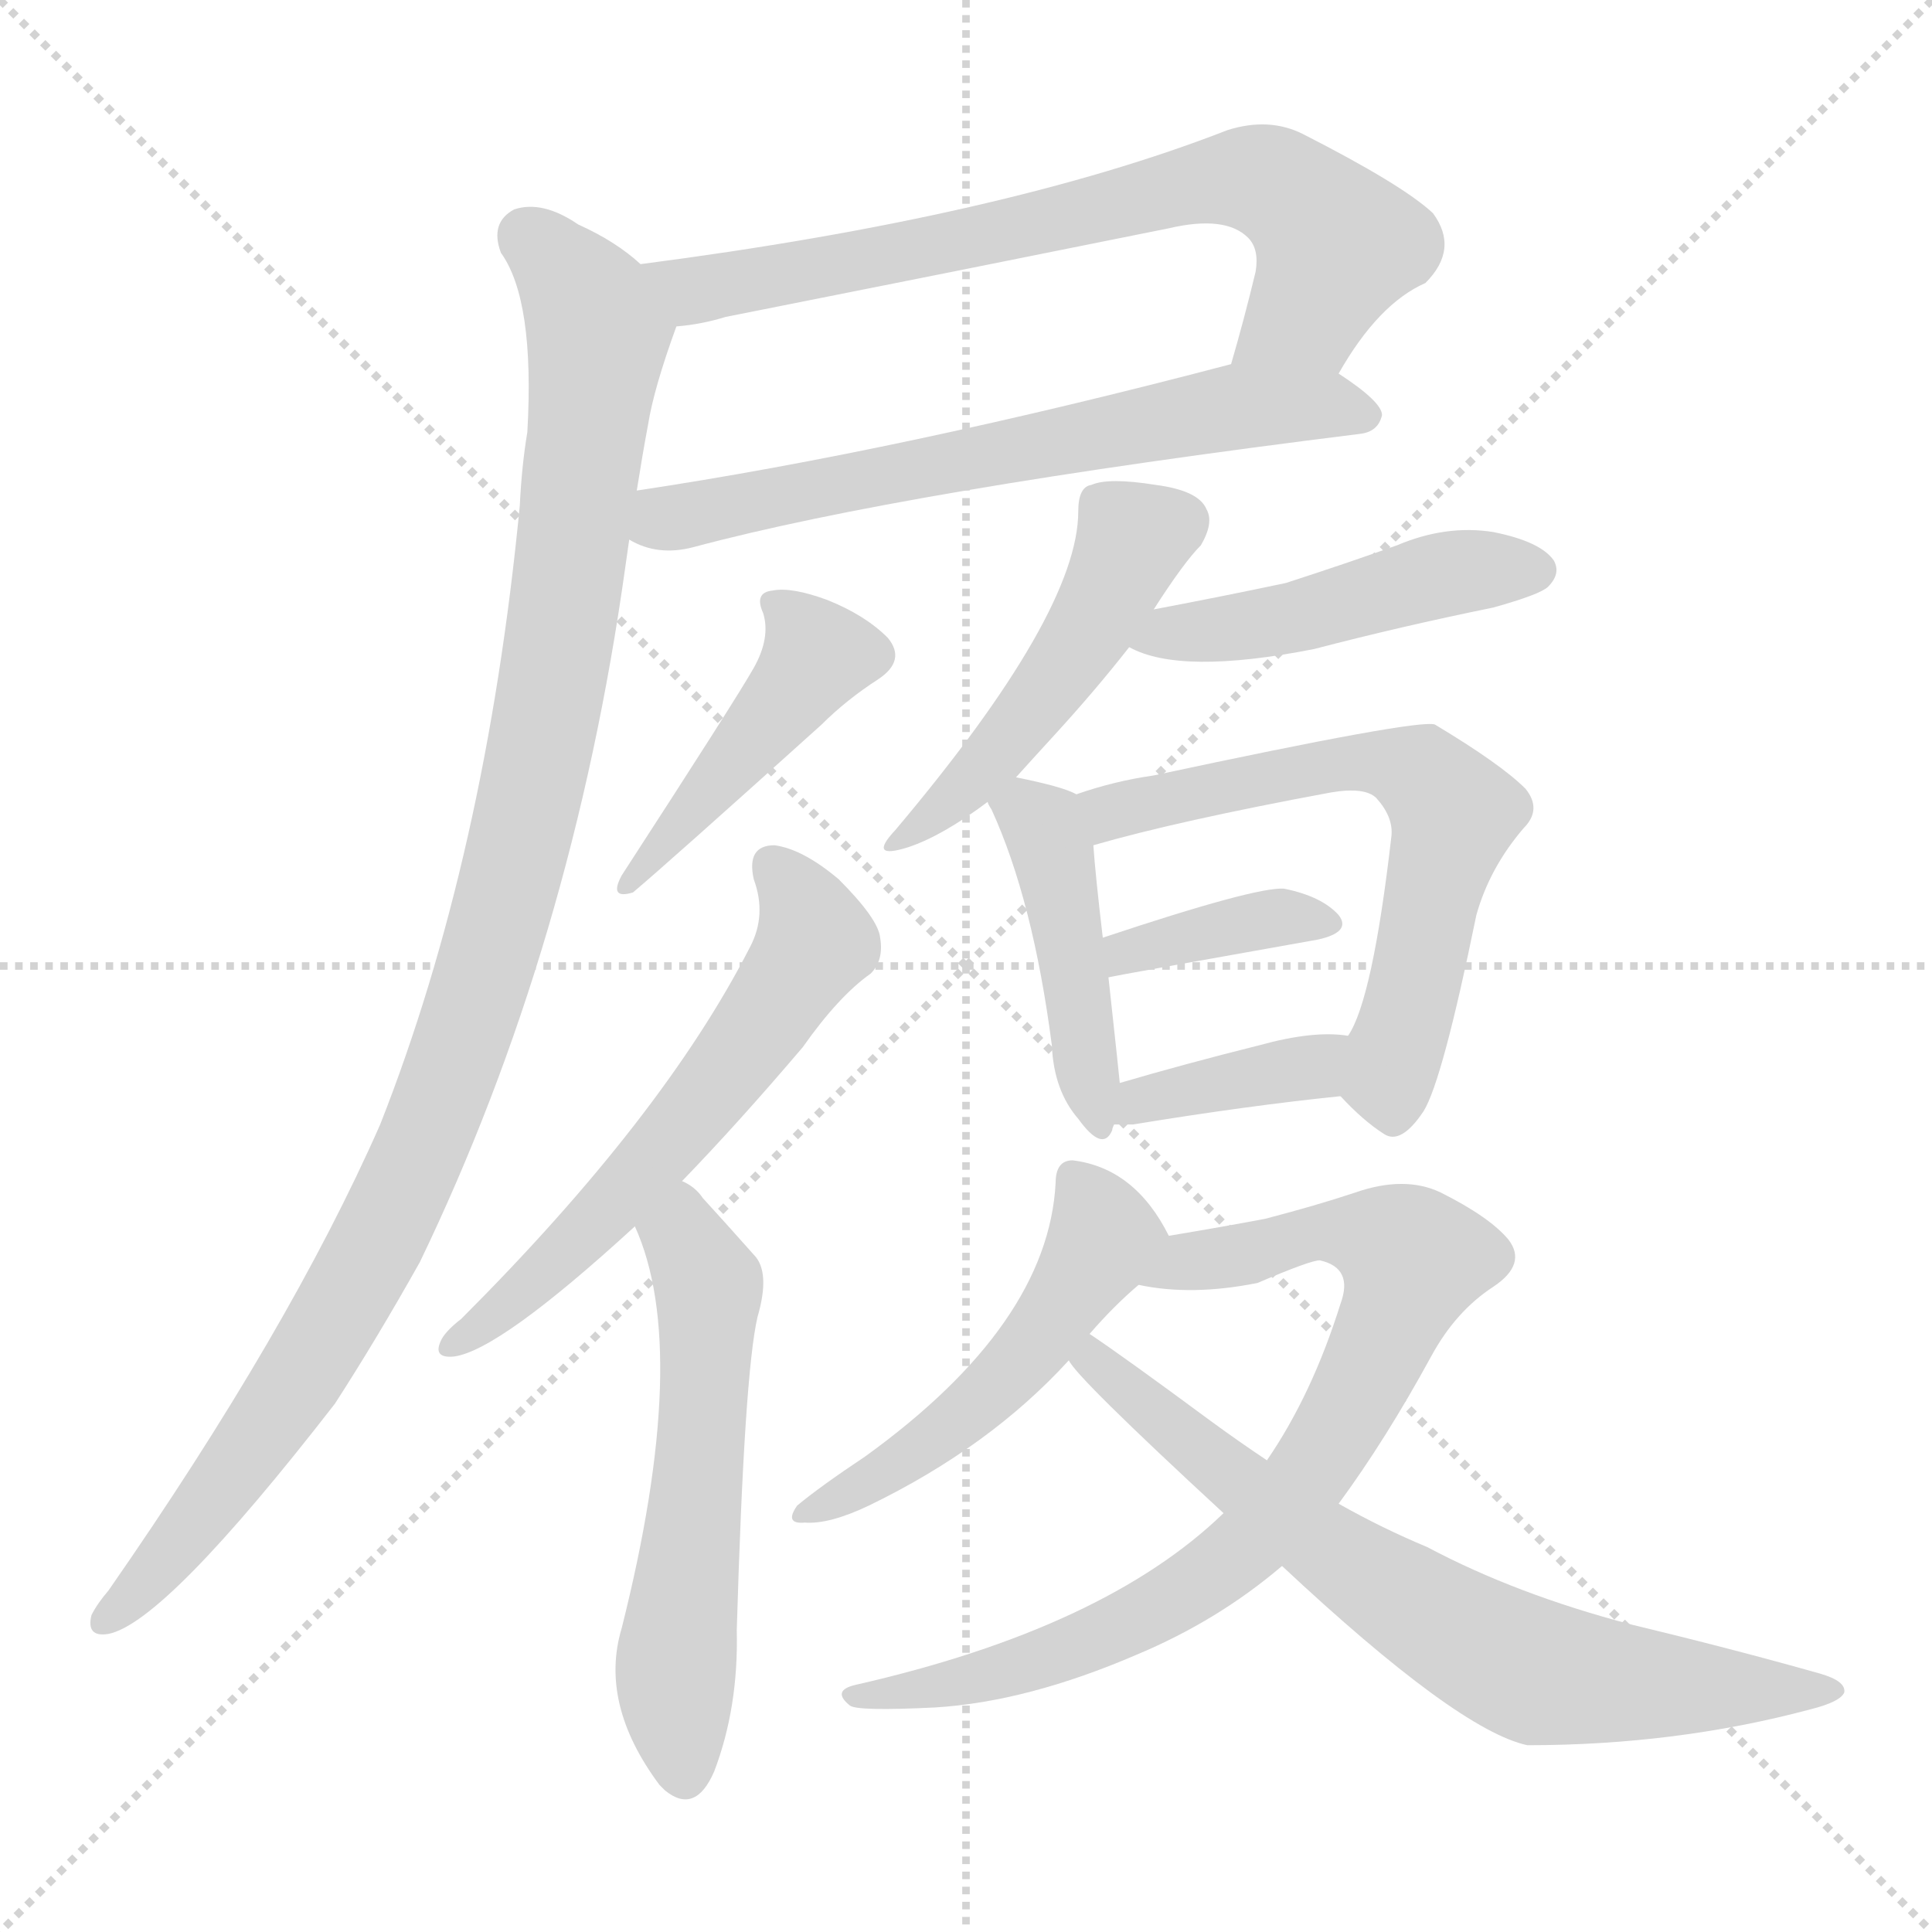 <svg version="1.1" viewBox="0 0 1024 1024" xmlns="http://www.w3.org/2000/svg">
  <g stroke="lightgray" stroke-dasharray="1,1" stroke-width="1" transform="scale(4, 4)">
    <line x1="0" y1="0" x2="256" y2="256"></line>
    <line x1="256" y1="0" x2="0" y2="256"></line>
    <line x1="128" y1="0" x2="128" y2="256"></line>
    <line x1="0" y1="128" x2="256" y2="128"></line>
  </g>
<g transform="scale(1, -1) translate(0, -900)">
   <style type="text/css">
    @keyframes keyframes0 {
      from {
       stroke: blue;
       stroke-dashoffset: 717;
       stroke-width: 128;
       }
       70% {
       animation-timing-function: step-end;
       stroke: blue;
       stroke-dashoffset: 0;
       stroke-width: 128;
       }
       to {
       stroke: black;
       stroke-width: 1024;
       }
       }
       #make-me-a-hanzi-animation-0 {
         animation: keyframes0 0.833s both;
         animation-delay: 0s;
         animation-timing-function: linear;
       }
    @keyframes keyframes1 {
      from {
       stroke: blue;
       stroke-dashoffset: 645;
       stroke-width: 128;
       }
       68% {
       animation-timing-function: step-end;
       stroke: blue;
       stroke-dashoffset: 0;
       stroke-width: 128;
       }
       to {
       stroke: black;
       stroke-width: 1024;
       }
       }
       #make-me-a-hanzi-animation-1 {
         animation: keyframes1 0.775s both;
         animation-delay: 0.833s;
         animation-timing-function: linear;
       }
    @keyframes keyframes2 {
      from {
       stroke: blue;
       stroke-dashoffset: 1063;
       stroke-width: 128;
       }
       78% {
       animation-timing-function: step-end;
       stroke: blue;
       stroke-dashoffset: 0;
       stroke-width: 128;
       }
       to {
       stroke: black;
       stroke-width: 1024;
       }
       }
       #make-me-a-hanzi-animation-2 {
         animation: keyframes2 1.115s both;
         animation-delay: 1.608s;
         animation-timing-function: linear;
       }
    @keyframes keyframes3 {
      from {
       stroke: blue;
       stroke-dashoffset: 443;
       stroke-width: 128;
       }
       59% {
       animation-timing-function: step-end;
       stroke: blue;
       stroke-dashoffset: 0;
       stroke-width: 128;
       }
       to {
       stroke: black;
       stroke-width: 1024;
       }
       }
       #make-me-a-hanzi-animation-3 {
         animation: keyframes3 0.611s both;
         animation-delay: 2.723s;
         animation-timing-function: linear;
       }
    @keyframes keyframes4 {
      from {
       stroke: blue;
       stroke-dashoffset: 591;
       stroke-width: 128;
       }
       66% {
       animation-timing-function: step-end;
       stroke: blue;
       stroke-dashoffset: 0;
       stroke-width: 128;
       }
       to {
       stroke: black;
       stroke-width: 1024;
       }
       }
       #make-me-a-hanzi-animation-4 {
         animation: keyframes4 0.731s both;
         animation-delay: 3.334s;
         animation-timing-function: linear;
       }
    @keyframes keyframes5 {
      from {
       stroke: blue;
       stroke-dashoffset: 562;
       stroke-width: 128;
       }
       65% {
       animation-timing-function: step-end;
       stroke: blue;
       stroke-dashoffset: 0;
       stroke-width: 128;
       }
       to {
       stroke: black;
       stroke-width: 1024;
       }
       }
       #make-me-a-hanzi-animation-5 {
         animation: keyframes5 0.707s both;
         animation-delay: 4.065s;
         animation-timing-function: linear;
       }
    @keyframes keyframes6 {
      from {
       stroke: blue;
       stroke-dashoffset: 478;
       stroke-width: 128;
       }
       61% {
       animation-timing-function: step-end;
       stroke: blue;
       stroke-dashoffset: 0;
       stroke-width: 128;
       }
       to {
       stroke: black;
       stroke-width: 1024;
       }
       }
       #make-me-a-hanzi-animation-6 {
         animation: keyframes6 0.639s both;
         animation-delay: 4.772s;
         animation-timing-function: linear;
       }
    @keyframes keyframes7 {
      from {
       stroke: blue;
       stroke-dashoffset: 468;
       stroke-width: 128;
       }
       60% {
       animation-timing-function: step-end;
       stroke: blue;
       stroke-dashoffset: 0;
       stroke-width: 128;
       }
       to {
       stroke: black;
       stroke-width: 1024;
       }
       }
       #make-me-a-hanzi-animation-7 {
         animation: keyframes7 0.631s both;
         animation-delay: 5.411s;
         animation-timing-function: linear;
       }
    @keyframes keyframes8 {
      from {
       stroke: blue;
       stroke-dashoffset: 443;
       stroke-width: 128;
       }
       59% {
       animation-timing-function: step-end;
       stroke: blue;
       stroke-dashoffset: 0;
       stroke-width: 128;
       }
       to {
       stroke: black;
       stroke-width: 1024;
       }
       }
       #make-me-a-hanzi-animation-8 {
         animation: keyframes8 0.611s both;
         animation-delay: 6.042s;
         animation-timing-function: linear;
       }
    @keyframes keyframes9 {
      from {
       stroke: blue;
       stroke-dashoffset: 618;
       stroke-width: 128;
       }
       67% {
       animation-timing-function: step-end;
       stroke: blue;
       stroke-dashoffset: 0;
       stroke-width: 128;
       }
       to {
       stroke: black;
       stroke-width: 1024;
       }
       }
       #make-me-a-hanzi-animation-9 {
         animation: keyframes9 0.753s both;
         animation-delay: 6.653s;
         animation-timing-function: linear;
       }
    @keyframes keyframes10 {
      from {
       stroke: blue;
       stroke-dashoffset: 375;
       stroke-width: 128;
       }
       55% {
       animation-timing-function: step-end;
       stroke: blue;
       stroke-dashoffset: 0;
       stroke-width: 128;
       }
       to {
       stroke: black;
       stroke-width: 1024;
       }
       }
       #make-me-a-hanzi-animation-10 {
         animation: keyframes10 0.555s both;
         animation-delay: 7.406s;
         animation-timing-function: linear;
       }
    @keyframes keyframes11 {
      from {
       stroke: blue;
       stroke-dashoffset: 377;
       stroke-width: 128;
       }
       55% {
       animation-timing-function: step-end;
       stroke: blue;
       stroke-dashoffset: 0;
       stroke-width: 128;
       }
       to {
       stroke: black;
       stroke-width: 1024;
       }
       }
       #make-me-a-hanzi-animation-11 {
         animation: keyframes11 0.557s both;
         animation-delay: 7.961s;
         animation-timing-function: linear;
       }
    @keyframes keyframes12 {
      from {
       stroke: blue;
       stroke-dashoffset: 502;
       stroke-width: 128;
       }
       62% {
       animation-timing-function: step-end;
       stroke: blue;
       stroke-dashoffset: 0;
       stroke-width: 128;
       }
       to {
       stroke: black;
       stroke-width: 1024;
       }
       }
       #make-me-a-hanzi-animation-12 {
         animation: keyframes12 0.659s both;
         animation-delay: 8.518s;
         animation-timing-function: linear;
       }
    @keyframes keyframes13 {
      from {
       stroke: blue;
       stroke-dashoffset: 801;
       stroke-width: 128;
       }
       72% {
       animation-timing-function: step-end;
       stroke: blue;
       stroke-dashoffset: 0;
       stroke-width: 128;
       }
       to {
       stroke: black;
       stroke-width: 1024;
       }
       }
       #make-me-a-hanzi-animation-13 {
         animation: keyframes13 0.902s both;
         animation-delay: 9.176s;
         animation-timing-function: linear;
       }
    @keyframes keyframes14 {
      from {
       stroke: blue;
       stroke-dashoffset: 709;
       stroke-width: 128;
       }
       70% {
       animation-timing-function: step-end;
       stroke: blue;
       stroke-dashoffset: 0;
       stroke-width: 128;
       }
       to {
       stroke: black;
       stroke-width: 1024;
       }
       }
       #make-me-a-hanzi-animation-14 {
         animation: keyframes14 0.827s both;
         animation-delay: 10.078s;
         animation-timing-function: linear;
       }
</style>
<path d="M 709.5 702.0 Q 730.5 739.0 755.5 750.0 Q 773.5 768.0 759.5 787.0 Q 743.5 802.0 690.5 829.0 Q 672.5 838.0 650.5 831.0 Q 532.5 785.0 339.5 760.0 C 309.5 756.0 328.5 723.0 358.5 727.0 Q 371.5 728.0 384.5 732.0 Q 505.5 756.0 619.5 779.0 Q 649.5 786.0 661.5 774.0 Q 667.5 768.0 665.5 756.0 Q 659.5 731.0 652.5 707.0 C 644.5 678.0 693.5 676.0 709.5 702.0 Z" fill="lightgray"></path> 
<path d="M 333.5 614.0 Q 348.5 605.0 367.5 610.0 Q 479.5 640.0 720.5 670.0 Q 730.5 671.0 732.5 680.0 Q 732.5 687.0 709.5 702.0 C 688.5 716.0 681.5 715.0 652.5 707.0 Q 477.5 661.0 337.5 640.0 C 307.5 635.0 305.5 625.0 333.5 614.0 Z" fill="lightgray"></path> 
<path d="M 339.5 760.0 Q 326.5 772.0 306.5 781.0 Q 287.5 794.0 272.5 789.0 Q 259.5 782.0 265.5 766.0 Q 283.5 741.0 279.5 671.0 Q 276.5 653.0 275.5 632.0 Q 257.5 446.0 201.5 304.0 Q 153.5 195.0 57.5 57.0 Q 51.5 50.0 48.5 44.0 Q 45.5 32.0 57.5 34.0 Q 87.5 40.0 177.5 156.0 Q 199.5 190.0 222.5 231.0 Q 303.5 399.0 331.5 600.0 Q 332.5 607.0 333.5 614.0 L 337.5 640.0 Q 340.5 659.0 343.5 675.0 Q 346.5 694.0 358.5 727.0 C 363.5 743.0 363.5 743.0 339.5 760.0 Z" fill="lightgray"></path> 
<path d="M 399.5 546.0 Q 390.5 530.0 329.5 436.0 Q 322.5 423.0 335.5 427.0 Q 354.5 443.0 435.5 516.0 Q 448.5 529.0 465.5 540.0 Q 480.5 550.0 470.5 562.0 Q 458.5 574.0 438.5 582.0 Q 419.5 589.0 409.5 587.0 Q 399.5 586.0 404.5 575.0 Q 408.5 562.0 399.5 546.0 Z" fill="lightgray"></path> 
<path d="M 361.5 274.0 Q 391.5 305.0 425.5 345.0 Q 444.5 372.0 461.5 384.0 Q 468.5 391.0 466.5 403.0 Q 465.5 413.0 444.5 434.0 Q 425.5 450.0 410.5 452.0 Q 395.5 452.0 399.5 434.0 Q 406.5 415.0 397.5 398.0 Q 351.5 308.0 244.5 201.0 Q 235.5 194.0 233.5 189.0 Q 229.5 180.0 240.5 181.0 Q 264.5 184.0 336.5 250.0 L 361.5 274.0 Z" fill="lightgray"></path> 
<path d="M 336.5 250.0 Q 366.5 184.0 329.5 37.0 Q 317.5 -3.0 349.5 -46.0 Q 350.5 -47.0 352.5 -49.0 Q 368.5 -62.0 378.5 -39.0 Q 391.5 -5.0 390.5 36.0 Q 394.5 172.0 401.5 202.0 Q 408.5 226.0 399.5 235.0 Q 383.5 253.0 372.5 265.0 Q 368.5 271.0 361.5 274.0 C 336.5 291.0 325.5 278.0 336.5 250.0 Z" fill="lightgray"></path> 
<path d="M 538.5 488.0 Q 547.5 498.0 558.5 510.0 Q 580.5 534.0 598.5 557.0 L 611.5 577.0 Q 627.5 602.0 636.5 611.0 Q 643.5 623.0 639.5 630.0 Q 635.5 640.0 612.5 643.0 Q 587.5 647.0 578.5 643.0 Q 571.5 642.0 571.5 629.0 Q 571.5 575.0 474.5 460.0 Q 459.5 444.0 481.5 451.0 Q 499.5 457.0 523.5 475.0 L 538.5 488.0 Z" fill="lightgray"></path> 
<path d="M 598.5 557.0 Q 625.5 542.0 696.5 556.0 Q 742.5 568.0 791.5 578.0 Q 816.5 585.0 820.5 589.0 Q 827.5 596.0 823.5 603.0 Q 816.5 613.0 791.5 618.0 Q 766.5 622.0 740.5 611.0 Q 712.5 601.0 681.5 591.0 Q 648.5 584.0 611.5 577.0 C 582.5 571.0 571.5 569.0 598.5 557.0 Z" fill="lightgray"></path> 
<path d="M 570.5 479.0 Q 563.5 483.0 538.5 488.0 C 514.5 493.0 514.5 493.0 523.5 475.0 Q 523.5 474.0 525.5 471.0 Q 547.5 423.0 557.5 346.0 Q 558.5 322.0 571.5 307.0 Q 584.5 289.0 589.5 301.0 Q 589.5 302.0 590.5 304.0 L 593.5 326.0 Q 593.5 327.0 587.5 382.0 L 584.5 403.0 Q 580.5 437.0 579.5 452.0 C 577.5 476.0 577.5 476.0 570.5 479.0 Z" fill="lightgray"></path> 
<path d="M 710.5 319.0 Q 722.5 306.0 733.5 299.0 Q 742.5 293.0 754.5 311.0 Q 764.5 327.0 782.5 415.0 Q 789.5 440.0 807.5 461.0 Q 817.5 471.0 808.5 482.0 Q 795.5 495.0 760.5 516.0 Q 751.5 519.0 611.5 489.0 Q 590.5 486.0 570.5 479.0 C 541.5 470.0 550.5 444.0 579.5 452.0 Q 624.5 465.0 705.5 480.0 Q 723.5 483.0 729.5 477.0 Q 738.5 467.0 737.5 457.0 Q 727.5 370.0 714.5 351.0 C 702.5 327.0 702.5 327.0 710.5 319.0 Z" fill="lightgray"></path> 
<path d="M 587.5 382.0 Q 591.5 383.0 698.5 402.0 Q 716.5 406.0 709.5 415.0 Q 700.5 425.0 680.5 429.0 Q 665.5 430.0 584.5 403.0 C 556.5 394.0 558.5 376.0 587.5 382.0 Z" fill="lightgray"></path> 
<path d="M 590.5 304.0 Q 594.5 304.0 600.5 304.0 Q 661.5 314.0 710.5 319.0 C 740.5 322.0 744.5 347.0 714.5 351.0 Q 696.5 354.0 667.5 346.0 Q 627.5 336.0 593.5 326.0 C 564.5 318.0 560.5 304.0 590.5 304.0 Z" fill="lightgray"></path> 
<path d="M 619.5 245.0 Q 601.5 281.0 568.5 285.0 Q 559.5 285.0 559.5 273.0 Q 555.5 198.0 458.5 128.0 Q 434.5 112.0 422.5 102.0 Q 415.5 92.0 426.5 93.0 Q 439.5 92.0 460.5 102.0 Q 524.5 133.0 566.5 179.0 L 577.5 193.0 Q 590.5 208.0 603.5 219.0 C 623.5 237.0 623.5 237.0 619.5 245.0 Z" fill="lightgray"></path> 
<path d="M 709.5 103.0 Q 734.5 137.0 758.5 181.0 Q 771.5 205.0 791.5 218.0 Q 809.5 230.0 799.5 243.0 Q 789.5 255.0 763.5 268.0 Q 744.5 277.0 718.5 268.0 Q 697.5 261.0 670.5 254.0 Q 649.5 250.0 619.5 245.0 C 589.5 240.0 573.5 223.0 603.5 219.0 Q 631.5 213.0 666.5 220.0 Q 694.5 232.0 699.5 232.0 Q 717.5 228.0 710.5 209.0 Q 695.5 161.0 671.5 126.0 L 648.5 98.0 Q 585.5 37.0 453.5 7.0 Q 440.5 4.0 450.5 -4.0 Q 454.5 -7.0 495.5 -5.0 Q 544.5 -2.0 602.5 23.0 Q 645.5 41.0 679.5 70.0 L 709.5 103.0 Z" fill="lightgray"></path> 
<path d="M 679.5 70.0 Q 772.5 -17.0 809.5 -25.0 Q 888.5 -25.0 959.5 -6.0 Q 975.5 -2.0 977.5 3.0 Q 978.5 9.0 964.5 13.0 Q 918.5 26.0 864.5 39.0 Q 803.5 55.0 756.5 80.0 Q 732.5 90.0 709.5 103.0 L 671.5 126.0 Q 656.5 136.0 641.5 147.0 Q 595.5 181.0 577.5 193.0 C 552.5 210.0 547.5 202.0 566.5 179.0 Q 570.5 170.0 648.5 98.0 L 679.5 70.0 Z" fill="lightgray"></path> 
      <clipPath id="make-me-a-hanzi-clip-0">
      <path d="M 709.5 702.0 Q 730.5 739.0 755.5 750.0 Q 773.5 768.0 759.5 787.0 Q 743.5 802.0 690.5 829.0 Q 672.5 838.0 650.5 831.0 Q 532.5 785.0 339.5 760.0 C 309.5 756.0 328.5 723.0 358.5 727.0 Q 371.5 728.0 384.5 732.0 Q 505.5 756.0 619.5 779.0 Q 649.5 786.0 661.5 774.0 Q 667.5 768.0 665.5 756.0 Q 659.5 731.0 652.5 707.0 C 644.5 678.0 693.5 676.0 709.5 702.0 Z" fill="lightgray"></path>
      </clipPath>
      <path clip-path="url(#make-me-a-hanzi-clip-0)" d="M 349.5 758.0 L 359.5 749.0 L 373.5 747.0 L 663.5 806.0 L 684.5 797.0 L 708.5 770.0 L 690.5 733.0 L 660.5 711.0 " fill="none" id="make-me-a-hanzi-animation-0" stroke-dasharray="589 1178" stroke-linecap="round"></path>

      <clipPath id="make-me-a-hanzi-clip-1">
      <path d="M 333.5 614.0 Q 348.5 605.0 367.5 610.0 Q 479.5 640.0 720.5 670.0 Q 730.5 671.0 732.5 680.0 Q 732.5 687.0 709.5 702.0 C 688.5 716.0 681.5 715.0 652.5 707.0 Q 477.5 661.0 337.5 640.0 C 307.5 635.0 305.5 625.0 333.5 614.0 Z" fill="lightgray"></path>
      </clipPath>
      <path clip-path="url(#make-me-a-hanzi-clip-1)" d="M 341.5 619.0 L 373.5 630.0 L 632.5 681.0 L 700.5 686.0 L 722.5 680.0 " fill="none" id="make-me-a-hanzi-animation-1" stroke-dasharray="517 1034" stroke-linecap="round"></path>

      <clipPath id="make-me-a-hanzi-clip-2">
      <path d="M 339.5 760.0 Q 326.5 772.0 306.5 781.0 Q 287.5 794.0 272.5 789.0 Q 259.5 782.0 265.5 766.0 Q 283.5 741.0 279.5 671.0 Q 276.5 653.0 275.5 632.0 Q 257.5 446.0 201.5 304.0 Q 153.5 195.0 57.5 57.0 Q 51.5 50.0 48.5 44.0 Q 45.5 32.0 57.5 34.0 Q 87.5 40.0 177.5 156.0 Q 199.5 190.0 222.5 231.0 Q 303.5 399.0 331.5 600.0 Q 332.5 607.0 333.5 614.0 L 337.5 640.0 Q 340.5 659.0 343.5 675.0 Q 346.5 694.0 358.5 727.0 C 363.5 743.0 363.5 743.0 339.5 760.0 Z" fill="lightgray"></path>
      </clipPath>
      <path clip-path="url(#make-me-a-hanzi-clip-2)" d="M 279.5 774.0 L 307.5 745.0 L 316.5 715.0 L 292.5 534.0 L 260.5 399.0 L 221.5 288.0 L 168.5 186.0 L 113.5 105.0 L 57.5 43.0 " fill="none" id="make-me-a-hanzi-animation-2" stroke-dasharray="935 1870" stroke-linecap="round"></path>

      <clipPath id="make-me-a-hanzi-clip-3">
      <path d="M 399.5 546.0 Q 390.5 530.0 329.5 436.0 Q 322.5 423.0 335.5 427.0 Q 354.5 443.0 435.5 516.0 Q 448.5 529.0 465.5 540.0 Q 480.5 550.0 470.5 562.0 Q 458.5 574.0 438.5 582.0 Q 419.5 589.0 409.5 587.0 Q 399.5 586.0 404.5 575.0 Q 408.5 562.0 399.5 546.0 Z" fill="lightgray"></path>
      </clipPath>
      <path clip-path="url(#make-me-a-hanzi-clip-3)" d="M 415.5 577.0 L 432.5 550.0 L 363.5 465.0 L 337.5 445.0 L 334.5 433.0 " fill="none" id="make-me-a-hanzi-animation-3" stroke-dasharray="315 630" stroke-linecap="round"></path>

      <clipPath id="make-me-a-hanzi-clip-4">
      <path d="M 361.5 274.0 Q 391.5 305.0 425.5 345.0 Q 444.5 372.0 461.5 384.0 Q 468.5 391.0 466.5 403.0 Q 465.5 413.0 444.5 434.0 Q 425.5 450.0 410.5 452.0 Q 395.5 452.0 399.5 434.0 Q 406.5 415.0 397.5 398.0 Q 351.5 308.0 244.5 201.0 Q 235.5 194.0 233.5 189.0 Q 229.5 180.0 240.5 181.0 Q 264.5 184.0 336.5 250.0 L 361.5 274.0 Z" fill="lightgray"></path>
      </clipPath>
      <path clip-path="url(#make-me-a-hanzi-clip-4)" d="M 409.5 440.0 L 425.5 421.0 L 432.5 401.0 L 401.5 354.0 L 318.5 253.0 L 240.5 188.0 " fill="none" id="make-me-a-hanzi-animation-4" stroke-dasharray="463 926" stroke-linecap="round"></path>

      <clipPath id="make-me-a-hanzi-clip-5">
      <path d="M 336.5 250.0 Q 366.5 184.0 329.5 37.0 Q 317.5 -3.0 349.5 -46.0 Q 350.5 -47.0 352.5 -49.0 Q 368.5 -62.0 378.5 -39.0 Q 391.5 -5.0 390.5 36.0 Q 394.5 172.0 401.5 202.0 Q 408.5 226.0 399.5 235.0 Q 383.5 253.0 372.5 265.0 Q 368.5 271.0 361.5 274.0 C 336.5 291.0 325.5 278.0 336.5 250.0 Z" fill="lightgray"></path>
      </clipPath>
      <path clip-path="url(#make-me-a-hanzi-clip-5)" d="M 362.5 264.0 L 363.5 241.0 L 375.5 215.0 L 357.5 8.0 L 363.5 -38.0 " fill="none" id="make-me-a-hanzi-animation-5" stroke-dasharray="434 868" stroke-linecap="round"></path>

      <clipPath id="make-me-a-hanzi-clip-6">
      <path d="M 538.5 488.0 Q 547.5 498.0 558.5 510.0 Q 580.5 534.0 598.5 557.0 L 611.5 577.0 Q 627.5 602.0 636.5 611.0 Q 643.5 623.0 639.5 630.0 Q 635.5 640.0 612.5 643.0 Q 587.5 647.0 578.5 643.0 Q 571.5 642.0 571.5 629.0 Q 571.5 575.0 474.5 460.0 Q 459.5 444.0 481.5 451.0 Q 499.5 457.0 523.5 475.0 L 538.5 488.0 Z" fill="lightgray"></path>
      </clipPath>
      <path clip-path="url(#make-me-a-hanzi-clip-6)" d="M 625.5 624.0 L 600.5 614.0 L 550.5 528.0 L 510.5 481.0 L 483.5 460.0 " fill="none" id="make-me-a-hanzi-animation-6" stroke-dasharray="350 700" stroke-linecap="round"></path>

      <clipPath id="make-me-a-hanzi-clip-7">
      <path d="M 598.5 557.0 Q 625.5 542.0 696.5 556.0 Q 742.5 568.0 791.5 578.0 Q 816.5 585.0 820.5 589.0 Q 827.5 596.0 823.5 603.0 Q 816.5 613.0 791.5 618.0 Q 766.5 622.0 740.5 611.0 Q 712.5 601.0 681.5 591.0 Q 648.5 584.0 611.5 577.0 C 582.5 571.0 571.5 569.0 598.5 557.0 Z" fill="lightgray"></path>
      </clipPath>
      <path clip-path="url(#make-me-a-hanzi-clip-7)" d="M 604.5 560.0 L 683.5 571.0 L 773.5 597.0 L 812.5 598.0 " fill="none" id="make-me-a-hanzi-animation-7" stroke-dasharray="340 680" stroke-linecap="round"></path>

      <clipPath id="make-me-a-hanzi-clip-8">
      <path d="M 570.5 479.0 Q 563.5 483.0 538.5 488.0 C 514.5 493.0 514.5 493.0 523.5 475.0 Q 523.5 474.0 525.5 471.0 Q 547.5 423.0 557.5 346.0 Q 558.5 322.0 571.5 307.0 Q 584.5 289.0 589.5 301.0 Q 589.5 302.0 590.5 304.0 L 593.5 326.0 Q 593.5 327.0 587.5 382.0 L 584.5 403.0 Q 580.5 437.0 579.5 452.0 C 577.5 476.0 577.5 476.0 570.5 479.0 Z" fill="lightgray"></path>
      </clipPath>
      <path clip-path="url(#make-me-a-hanzi-clip-8)" d="M 529.5 476.0 L 552.5 462.0 L 558.5 446.0 L 581.5 305.0 " fill="none" id="make-me-a-hanzi-animation-8" stroke-dasharray="315 630" stroke-linecap="round"></path>

      <clipPath id="make-me-a-hanzi-clip-9">
      <path d="M 710.5 319.0 Q 722.5 306.0 733.5 299.0 Q 742.5 293.0 754.5 311.0 Q 764.5 327.0 782.5 415.0 Q 789.5 440.0 807.5 461.0 Q 817.5 471.0 808.5 482.0 Q 795.5 495.0 760.5 516.0 Q 751.5 519.0 611.5 489.0 Q 590.5 486.0 570.5 479.0 C 541.5 470.0 550.5 444.0 579.5 452.0 Q 624.5 465.0 705.5 480.0 Q 723.5 483.0 729.5 477.0 Q 738.5 467.0 737.5 457.0 Q 727.5 370.0 714.5 351.0 C 702.5 327.0 702.5 327.0 710.5 319.0 Z" fill="lightgray"></path>
      </clipPath>
      <path clip-path="url(#make-me-a-hanzi-clip-9)" d="M 582.5 461.0 L 594.5 472.0 L 695.5 493.0 L 731.5 495.0 L 755.5 487.0 L 766.5 476.0 L 769.5 461.0 L 736.5 330.0 L 738.5 315.0 " fill="none" id="make-me-a-hanzi-animation-9" stroke-dasharray="490 980" stroke-linecap="round"></path>

      <clipPath id="make-me-a-hanzi-clip-10">
      <path d="M 587.5 382.0 Q 591.5 383.0 698.5 402.0 Q 716.5 406.0 709.5 415.0 Q 700.5 425.0 680.5 429.0 Q 665.5 430.0 584.5 403.0 C 556.5 394.0 558.5 376.0 587.5 382.0 Z" fill="lightgray"></path>
      </clipPath>
      <path clip-path="url(#make-me-a-hanzi-clip-10)" d="M 587.5 387.0 L 598.5 396.0 L 637.5 406.0 L 673.5 413.0 L 701.5 410.0 " fill="none" id="make-me-a-hanzi-animation-10" stroke-dasharray="247 494" stroke-linecap="round"></path>

      <clipPath id="make-me-a-hanzi-clip-11">
      <path d="M 590.5 304.0 Q 594.5 304.0 600.5 304.0 Q 661.5 314.0 710.5 319.0 C 740.5 322.0 744.5 347.0 714.5 351.0 Q 696.5 354.0 667.5 346.0 Q 627.5 336.0 593.5 326.0 C 564.5 318.0 560.5 304.0 590.5 304.0 Z" fill="lightgray"></path>
      </clipPath>
      <path clip-path="url(#make-me-a-hanzi-clip-11)" d="M 595.5 309.0 L 617.5 321.0 L 695.5 335.0 L 707.5 346.0 " fill="none" id="make-me-a-hanzi-animation-11" stroke-dasharray="249 498" stroke-linecap="round"></path>

      <clipPath id="make-me-a-hanzi-clip-12">
      <path d="M 619.5 245.0 Q 601.5 281.0 568.5 285.0 Q 559.5 285.0 559.5 273.0 Q 555.5 198.0 458.5 128.0 Q 434.5 112.0 422.5 102.0 Q 415.5 92.0 426.5 93.0 Q 439.5 92.0 460.5 102.0 Q 524.5 133.0 566.5 179.0 L 577.5 193.0 Q 590.5 208.0 603.5 219.0 C 623.5 237.0 623.5 237.0 619.5 245.0 Z" fill="lightgray"></path>
      </clipPath>
      <path clip-path="url(#make-me-a-hanzi-clip-12)" d="M 572.5 273.0 L 583.5 240.0 L 548.5 187.0 L 499.5 140.0 L 430.5 100.0 " fill="none" id="make-me-a-hanzi-animation-12" stroke-dasharray="374 748" stroke-linecap="round"></path>

      <clipPath id="make-me-a-hanzi-clip-13">
      <path d="M 709.5 103.0 Q 734.5 137.0 758.5 181.0 Q 771.5 205.0 791.5 218.0 Q 809.5 230.0 799.5 243.0 Q 789.5 255.0 763.5 268.0 Q 744.5 277.0 718.5 268.0 Q 697.5 261.0 670.5 254.0 Q 649.5 250.0 619.5 245.0 C 589.5 240.0 573.5 223.0 603.5 219.0 Q 631.5 213.0 666.5 220.0 Q 694.5 232.0 699.5 232.0 Q 717.5 228.0 710.5 209.0 Q 695.5 161.0 671.5 126.0 L 648.5 98.0 Q 585.5 37.0 453.5 7.0 Q 440.5 4.0 450.5 -4.0 Q 454.5 -7.0 495.5 -5.0 Q 544.5 -2.0 602.5 23.0 Q 645.5 41.0 679.5 70.0 L 709.5 103.0 Z" fill="lightgray"></path>
      </clipPath>
      <path clip-path="url(#make-me-a-hanzi-clip-13)" d="M 611.5 223.0 L 629.5 232.0 L 706.5 248.0 L 733.5 243.0 L 748.5 232.0 L 710.5 146.0 L 688.5 112.0 L 650.5 72.0 L 615.5 48.0 L 557.5 22.0 L 455.5 1.0 " fill="none" id="make-me-a-hanzi-animation-13" stroke-dasharray="673 1346" stroke-linecap="round"></path>

      <clipPath id="make-me-a-hanzi-clip-14">
      <path d="M 679.5 70.0 Q 772.5 -17.0 809.5 -25.0 Q 888.5 -25.0 959.5 -6.0 Q 975.5 -2.0 977.5 3.0 Q 978.5 9.0 964.5 13.0 Q 918.5 26.0 864.5 39.0 Q 803.5 55.0 756.5 80.0 Q 732.5 90.0 709.5 103.0 L 671.5 126.0 Q 656.5 136.0 641.5 147.0 Q 595.5 181.0 577.5 193.0 C 552.5 210.0 547.5 202.0 566.5 179.0 Q 570.5 170.0 648.5 98.0 L 679.5 70.0 Z" fill="lightgray"></path>
      </clipPath>
      <path clip-path="url(#make-me-a-hanzi-clip-14)" d="M 572.5 180.0 L 720.5 67.0 L 807.5 16.0 L 875.5 7.0 L 972.5 4.0 " fill="none" id="make-me-a-hanzi-animation-14" stroke-dasharray="581 1162" stroke-linecap="round"></path>

</g>
</svg>
